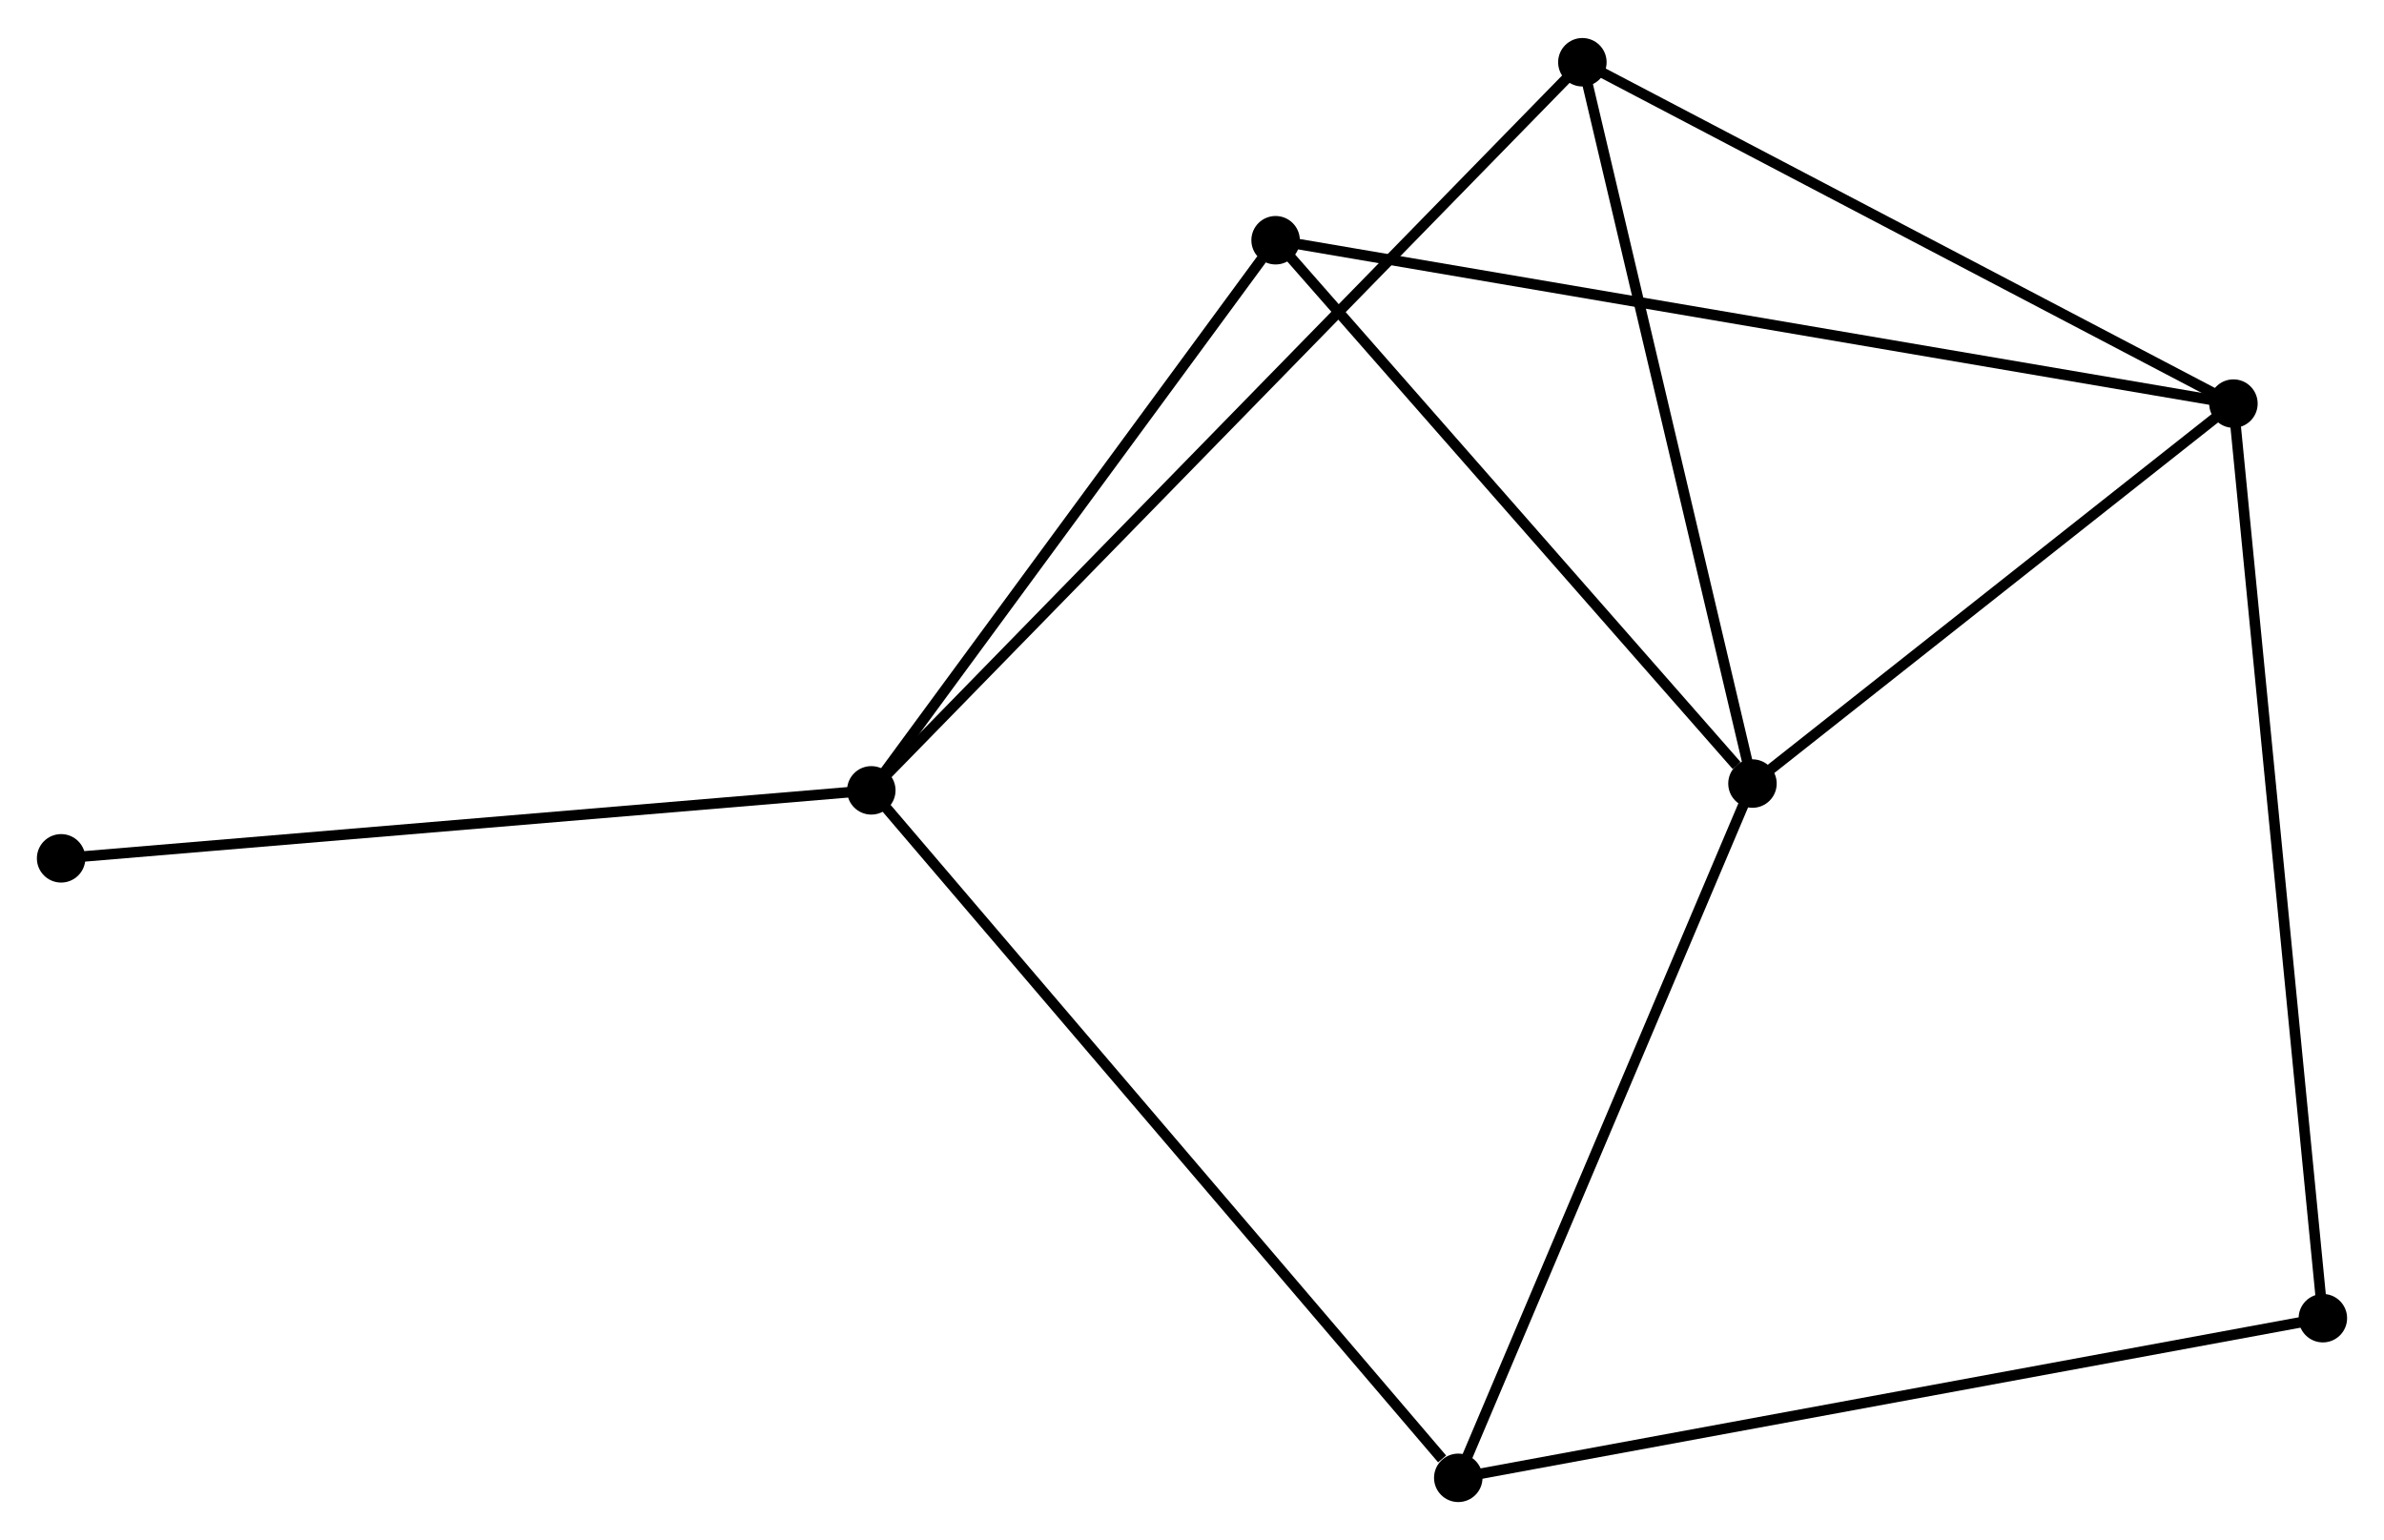 <?xml version="1.0" encoding="UTF-8" standalone="no"?>
<!DOCTYPE svg PUBLIC "-//W3C//DTD SVG 1.1//EN"
 "http://www.w3.org/Graphics/SVG/1.1/DTD/svg11.dtd">
<!-- Generated by graphviz version 2.36.0 (20140111.2315)
 -->
<!-- Title: %3 Pages: 1 -->
<svg width="226pt" height="146pt"
 viewBox="0.00 0.00 226.24 145.94" xmlns="http://www.w3.org/2000/svg" xmlns:xlink="http://www.w3.org/1999/xlink">
<g id="graph0" class="graph" transform="scale(1 1) rotate(0) translate(4 141.944)">
<title>%3</title>
<!-- 0 -->
<g id="node1" class="node"><title>0</title>
<ellipse fill="black" stroke="black" cx="162.308" cy="-67.689" rx="1.8" ry="1.8"/>
</g>
<!-- 2 -->
<g id="node2" class="node"><title>2</title>
<ellipse fill="black" stroke="black" cx="207.951" cy="-103.748" rx="1.8" ry="1.8"/>
</g>
<!-- 0&#45;&#45;2 -->
<g id="edge1" class="edge"><title>0&#45;&#45;2</title>
<path fill="none" stroke="black" d="M163.827,-68.889C170.756,-74.364 199.342,-96.947 206.38,-102.507"/>
</g>
<!-- 3 -->
<g id="node3" class="node"><title>3</title>
<ellipse fill="black" stroke="black" cx="134.389" cy="-1.8" rx="1.8" ry="1.8"/>
</g>
<!-- 0&#45;&#45;3 -->
<g id="edge2" class="edge"><title>0&#45;&#45;3</title>
<path fill="none" stroke="black" d="M161.503,-65.788C157.426,-56.167 139.104,-12.927 135.145,-3.584"/>
</g>
<!-- 4 -->
<g id="node4" class="node"><title>4</title>
<ellipse fill="black" stroke="black" cx="117.054" cy="-119.253" rx="1.8" ry="1.8"/>
</g>
<!-- 0&#45;&#45;4 -->
<g id="edge3" class="edge"><title>0&#45;&#45;4</title>
<path fill="none" stroke="black" d="M160.802,-69.405C153.809,-77.373 124.571,-110.688 118.258,-117.88"/>
</g>
<!-- 5 -->
<g id="node5" class="node"><title>5</title>
<ellipse fill="black" stroke="black" cx="146.166" cy="-136.144" rx="1.8" ry="1.8"/>
</g>
<!-- 0&#45;&#45;5 -->
<g id="edge4" class="edge"><title>0&#45;&#45;5</title>
<path fill="none" stroke="black" d="M161.842,-69.664C159.485,-79.66 148.892,-124.583 146.603,-134.291"/>
</g>
<!-- 2&#45;&#45;4 -->
<g id="edge9" class="edge"><title>2&#45;&#45;4</title>
<path fill="none" stroke="black" d="M206.053,-104.072C194.223,-106.09 130.741,-116.918 118.942,-118.931"/>
</g>
<!-- 2&#45;&#45;5 -->
<g id="edge10" class="edge"><title>2&#45;&#45;5</title>
<path fill="none" stroke="black" d="M206.169,-104.683C197.146,-109.413 156.6,-130.673 147.839,-135.267"/>
</g>
<!-- 6 -->
<g id="node8" class="node"><title>6</title>
<ellipse fill="black" stroke="black" cx="216.438" cy="-16.952" rx="1.8" ry="1.8"/>
</g>
<!-- 2&#45;&#45;6 -->
<g id="edge11" class="edge"><title>2&#45;&#45;6</title>
<path fill="none" stroke="black" d="M208.128,-101.935C209.233,-90.639 215.16,-30.021 216.262,-18.755"/>
</g>
<!-- 3&#45;&#45;6 -->
<g id="edge12" class="edge"><title>3&#45;&#45;6</title>
<path fill="none" stroke="black" d="M136.417,-2.175C147.769,-4.271 203.315,-14.529 214.481,-16.591"/>
</g>
<!-- 1 -->
<g id="node6" class="node"><title>1</title>
<ellipse fill="black" stroke="black" cx="78.686" cy="-67.044" rx="1.8" ry="1.8"/>
</g>
<!-- 1&#45;&#45;3 -->
<g id="edge5" class="edge"><title>1&#45;&#45;3</title>
<path fill="none" stroke="black" d="M80.062,-65.431C87.702,-56.483 124.826,-13.001 132.856,-3.596"/>
</g>
<!-- 1&#45;&#45;4 -->
<g id="edge6" class="edge"><title>1&#45;&#45;4</title>
<path fill="none" stroke="black" d="M79.962,-68.781C85.787,-76.708 109.817,-109.405 115.733,-117.456"/>
</g>
<!-- 1&#45;&#45;5 -->
<g id="edge7" class="edge"><title>1&#45;&#45;5</title>
<path fill="none" stroke="black" d="M80.095,-68.487C88.877,-77.48 136.005,-125.739 144.764,-134.709"/>
</g>
<!-- 7 -->
<g id="node7" class="node"><title>7</title>
<ellipse fill="black" stroke="black" cx="1.8" cy="-60.593" rx="1.8" ry="1.8"/>
</g>
<!-- 1&#45;&#45;7 -->
<g id="edge8" class="edge"><title>1&#45;&#45;7</title>
<path fill="none" stroke="black" d="M76.785,-66.885C66.148,-65.992 14.097,-61.624 3.634,-60.746"/>
</g>
</g>
</svg>

